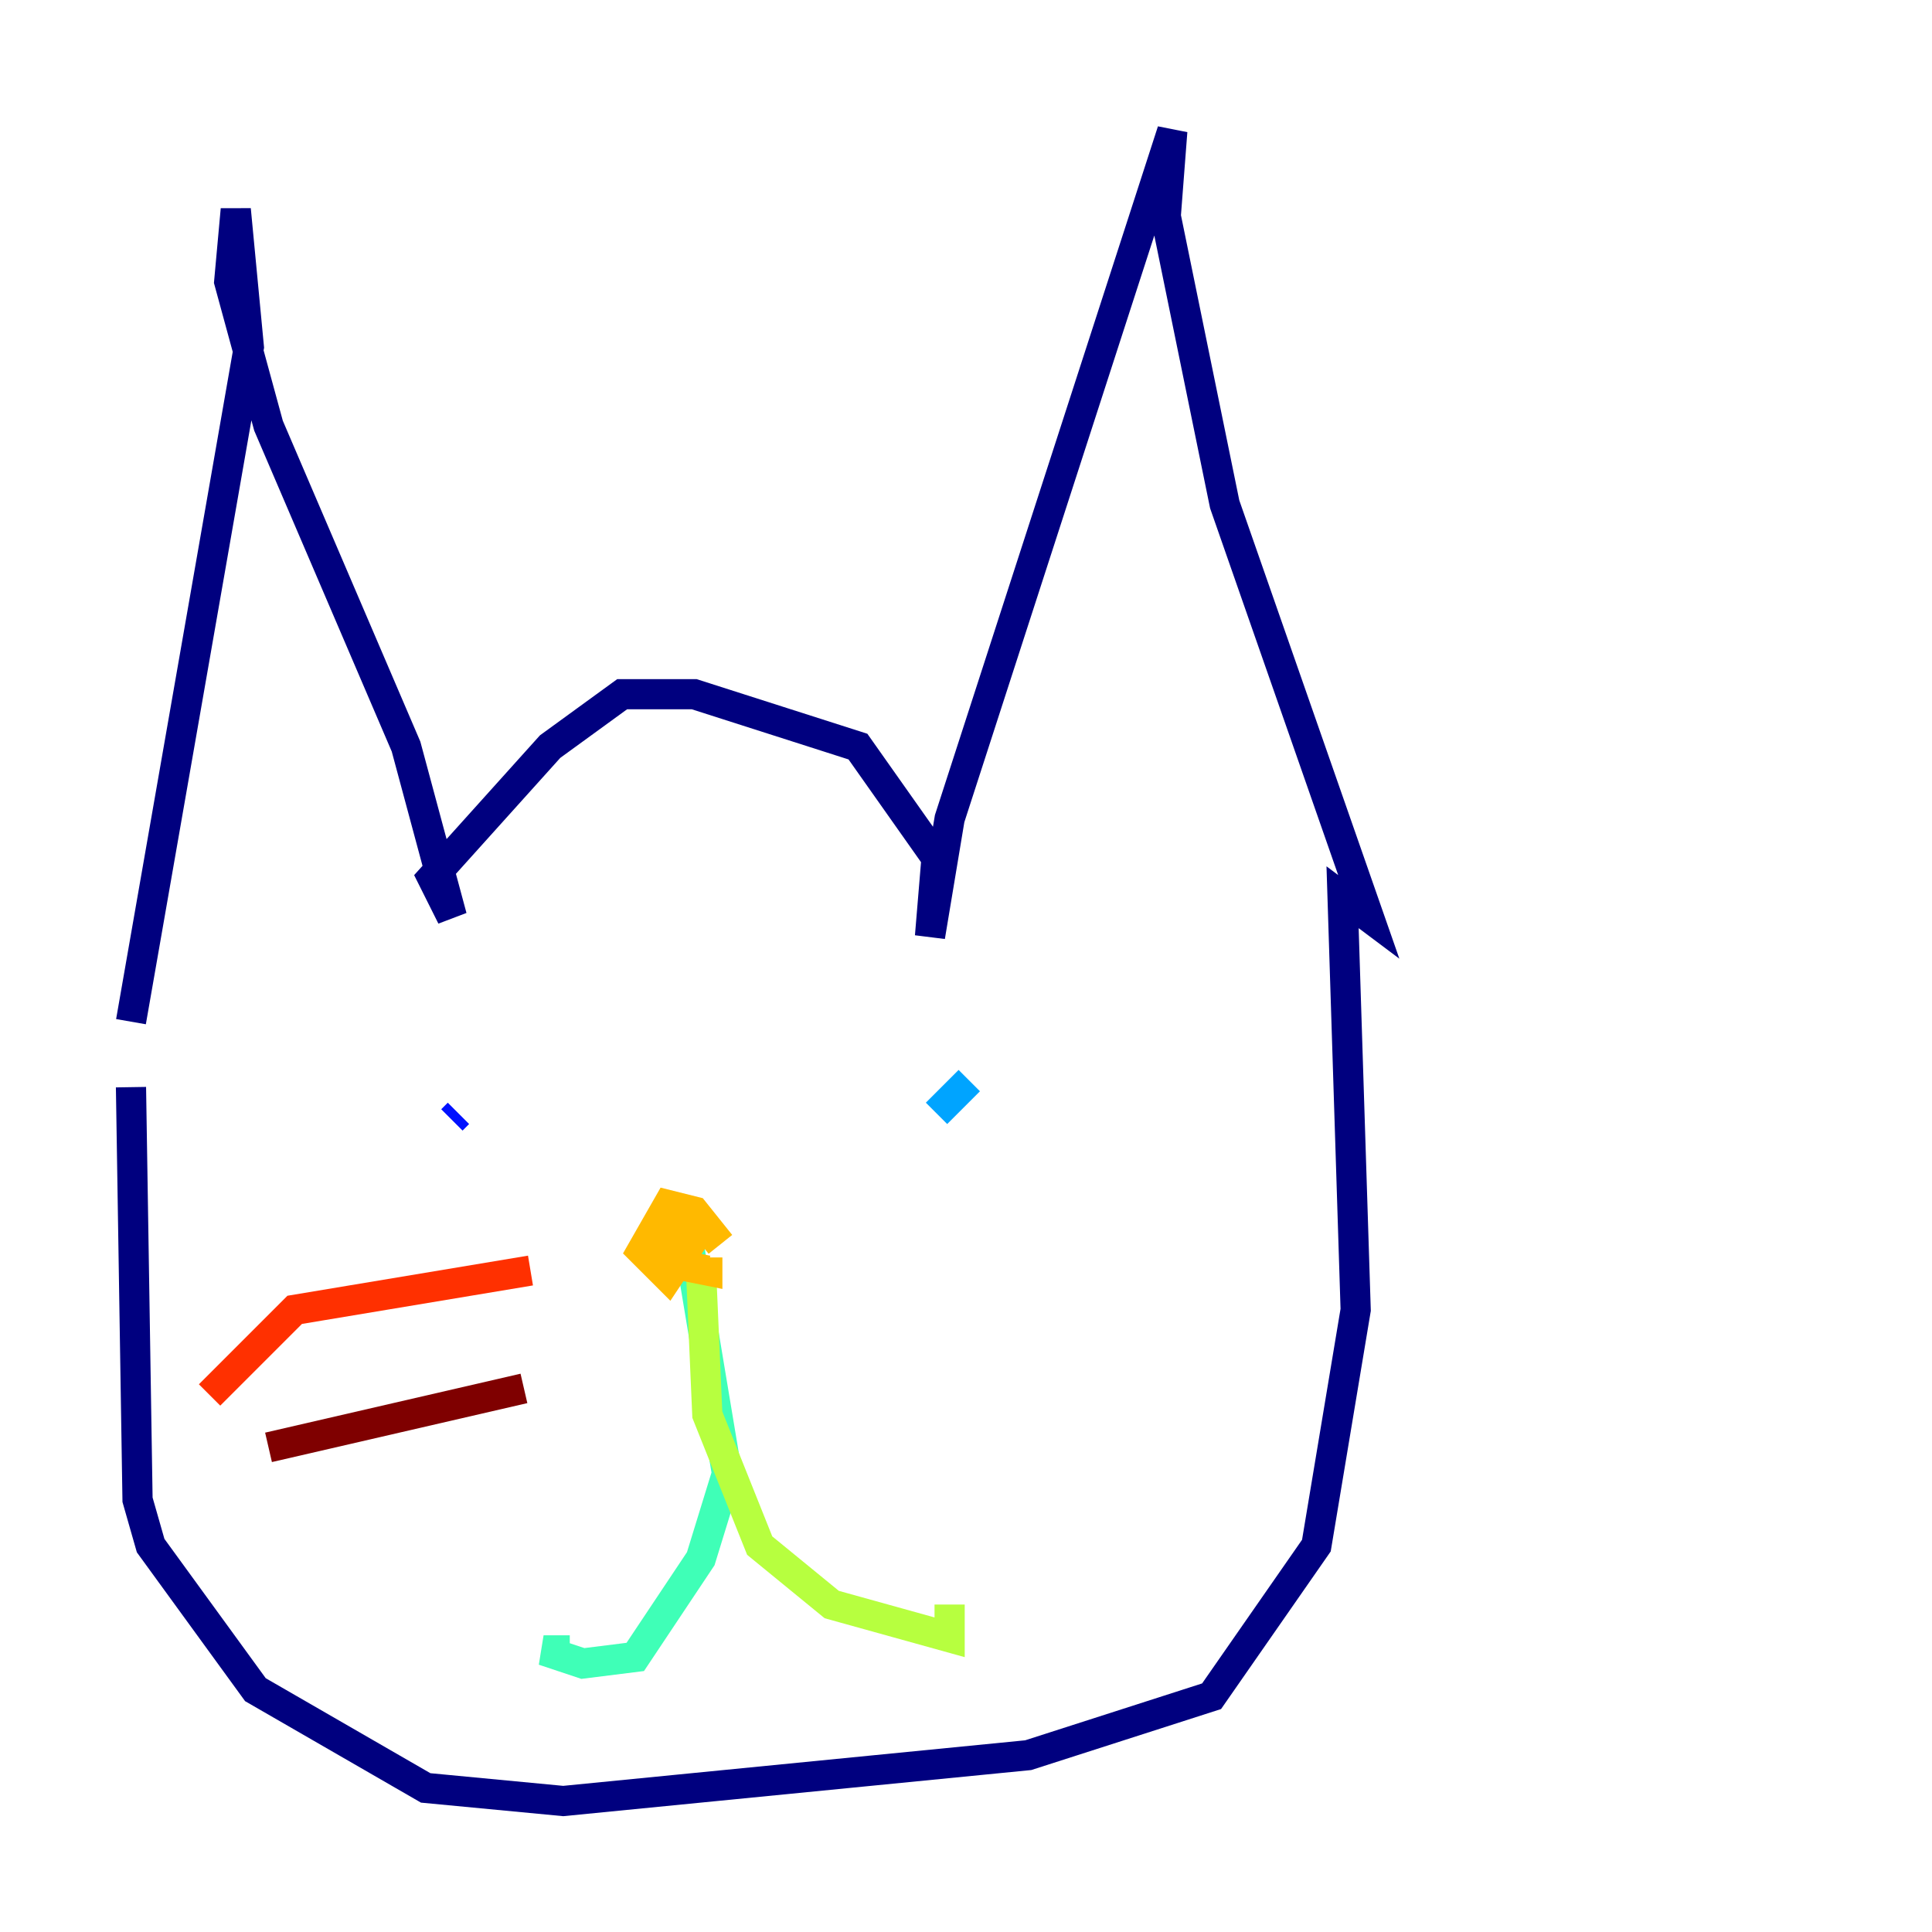 <?xml version="1.0" encoding="utf-8" ?>
<svg baseProfile="tiny" height="128" version="1.2" viewBox="0,0,128,128" width="128" xmlns="http://www.w3.org/2000/svg" xmlns:ev="http://www.w3.org/2001/xml-events" xmlns:xlink="http://www.w3.org/1999/xlink"><defs /><polyline fill="none" points="8.678,67.688 16.488,22.997 15.62,13.885 15.186,18.658 17.79,28.203 26.902,49.464 29.939,60.746 28.637,58.142 36.447,49.464 41.22,45.993 45.993,45.993 56.841,49.464 62.047,56.841 61.614,62.047 62.915,54.237 77.668,8.678 77.234,14.319 81.139,33.41 90.685,60.746 88.949,59.444 89.817,86.78 87.214,102.4 80.271,112.38 68.122,116.285 37.315,119.322 28.203,118.454 16.922,111.946 9.98,102.4 9.112,99.363 8.678,72.027" stroke="#00007f" stroke-width="2" /><polyline fill="none" points="29.939,74.197 30.373,73.763" stroke="#0010ff" stroke-width="2" /><polyline fill="none" points="64.217,71.593 62.047,73.763" stroke="#00a4ff" stroke-width="2" /><polyline fill="none" points="45.559,82.007 48.163,97.627 46.427,103.268 42.088,109.776 38.617,110.21 36.014,109.342 37.749,109.342" stroke="#3fffb7" stroke-width="2" /><polyline fill="none" points="46.427,83.742 46.861,93.722 50.332,102.4 55.105,106.305 62.915,108.475 62.915,106.305" stroke="#b7ff3f" stroke-width="2" /><polyline fill="none" points="47.729,82.441 45.993,80.271 44.258,79.837 42.522,82.875 44.258,84.61 46.861,80.705 44.691,82.007 44.691,83.742 46.861,84.176 46.861,83.308" stroke="#ffb900" stroke-width="2" /><polyline fill="none" points="35.146,84.176 19.525,86.78 13.885,92.42" stroke="#ff3000" stroke-width="2" /><polyline fill="none" points="34.712,91.986 17.79,95.891" stroke="#7f0000" stroke-width="2" /></svg>